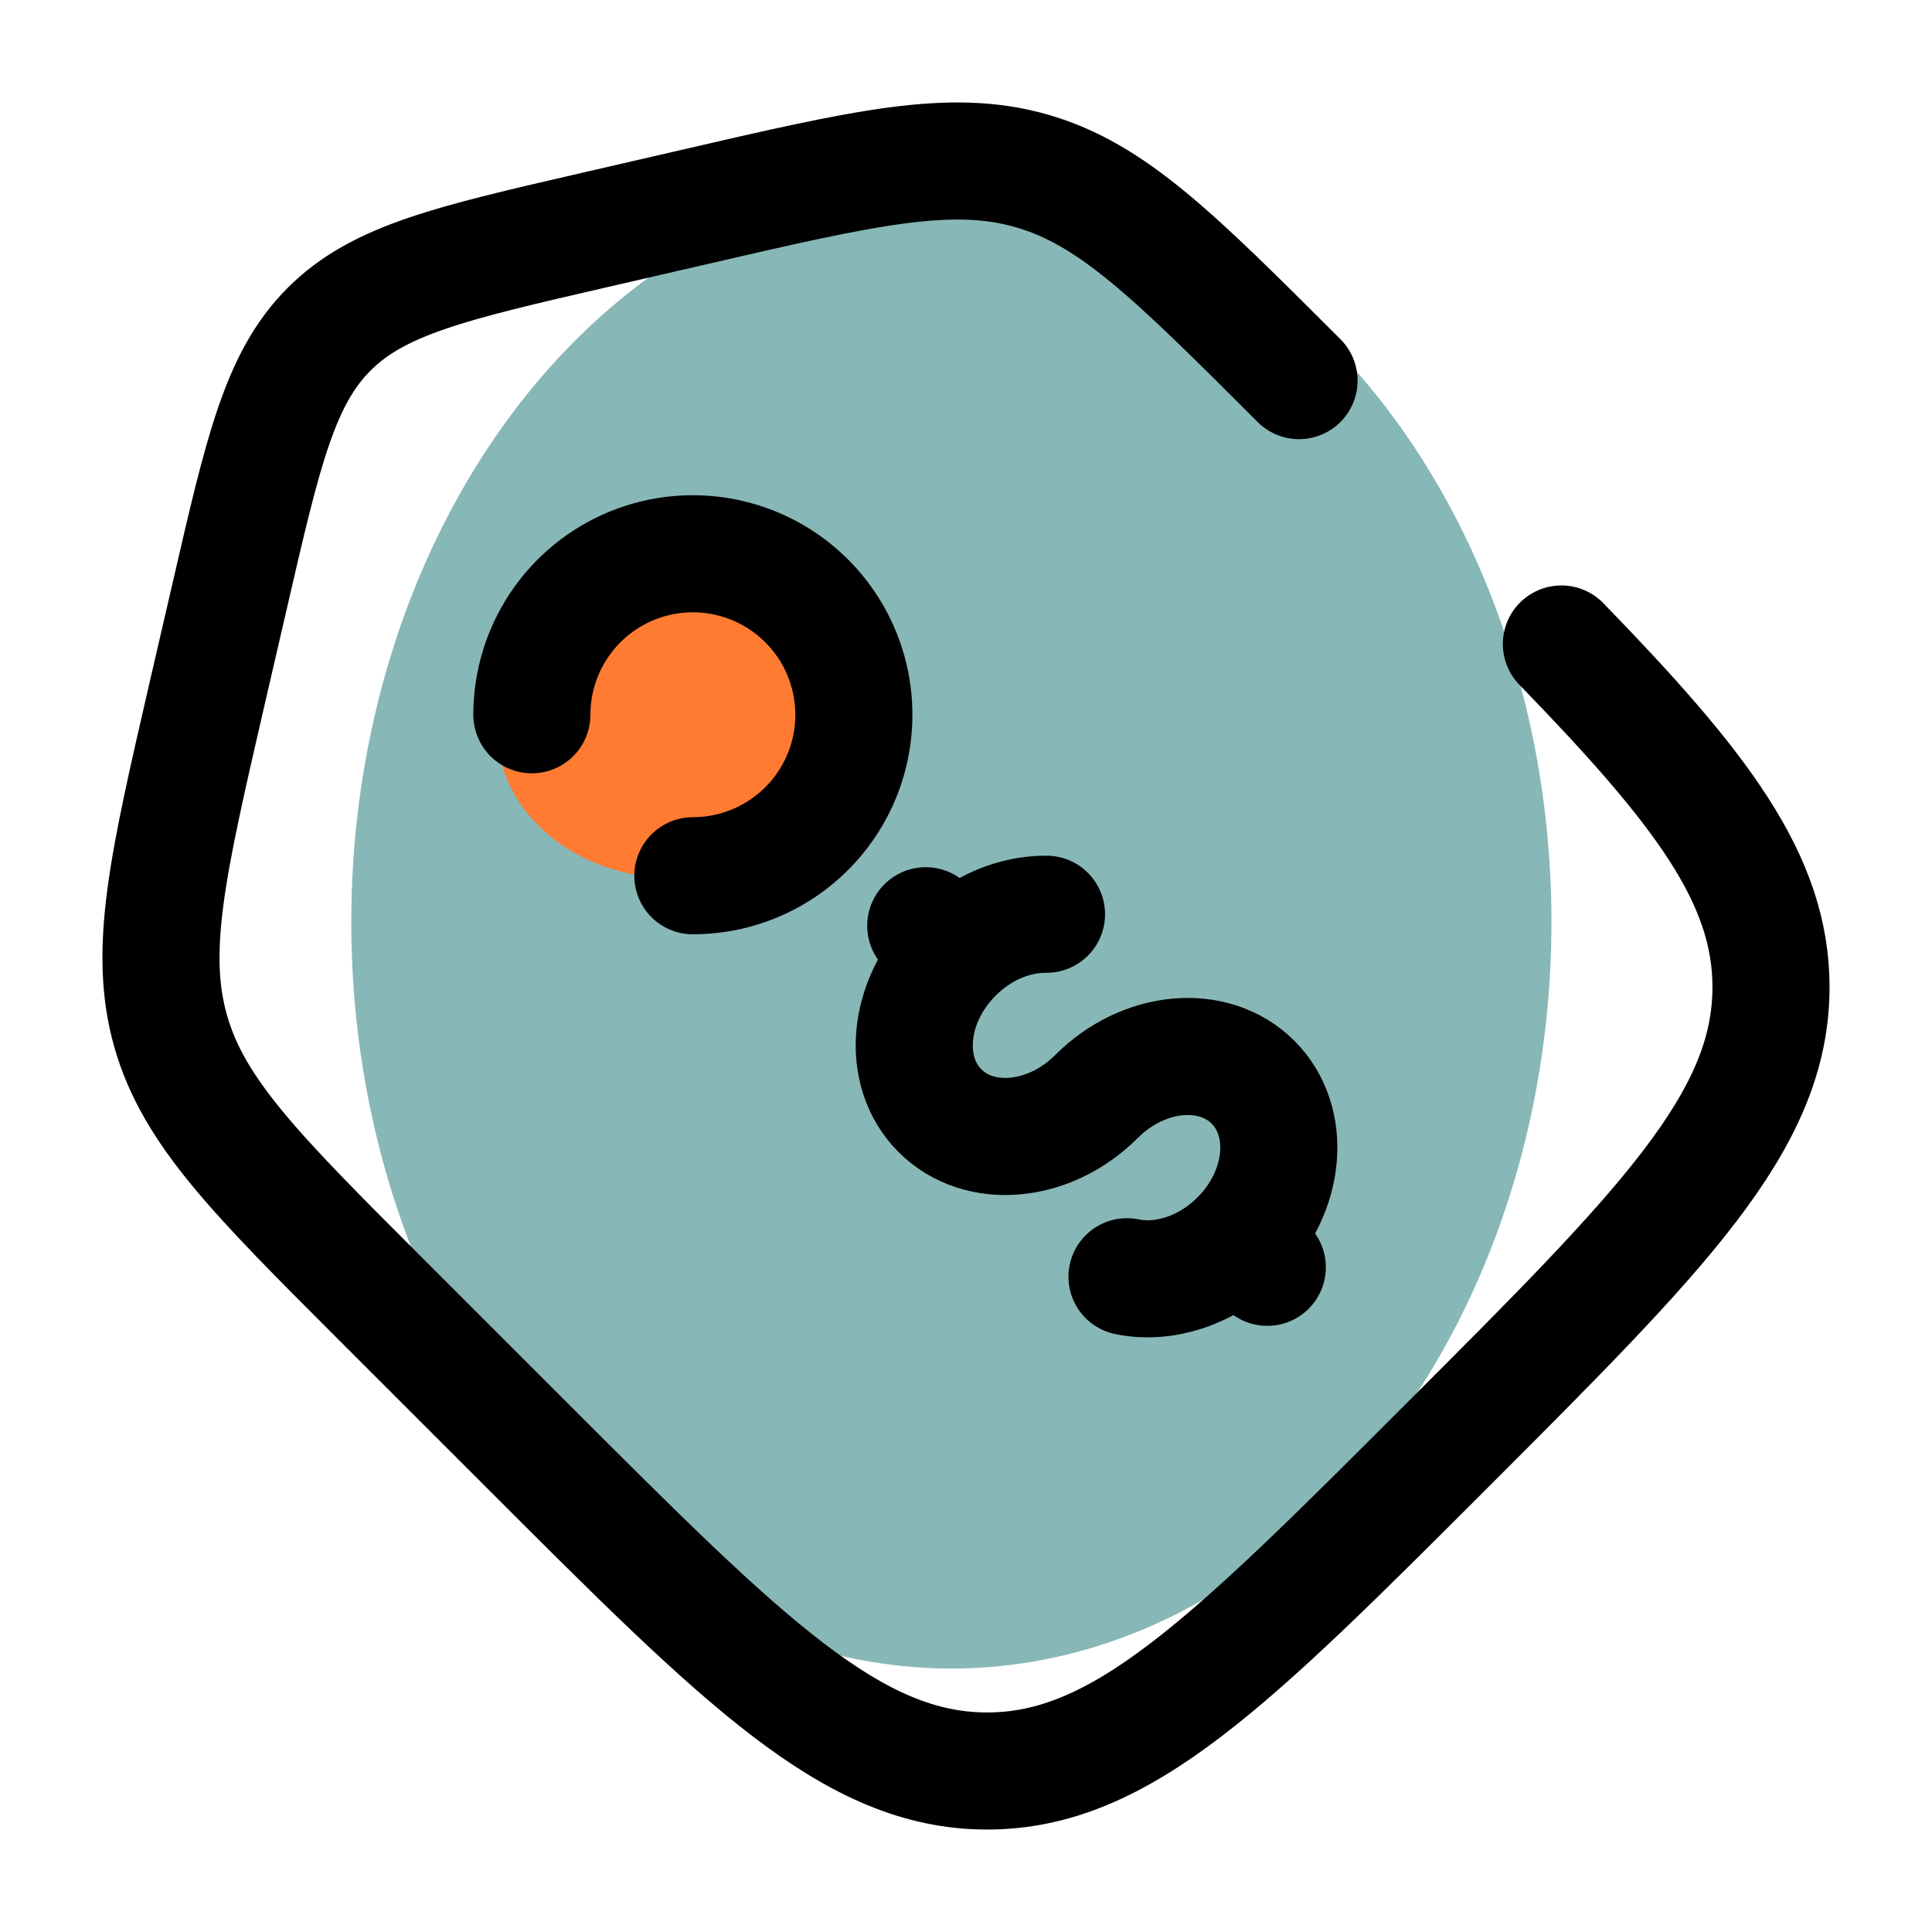 <svg width="66" height="66" viewBox="0 0 66 66" fill="none" xmlns="http://www.w3.org/2000/svg">
<ellipse cx="32.5" cy="31.5" rx="20.5" ry="25.5" fill="#88B7B7"/>
<ellipse cx="23" cy="25" rx="6" ry="5" fill="#FF7B31"/>
<path d="M42.322 42.322C43.931 40.708 44.148 38.316 42.806 36.971C41.465 35.629 39.069 35.846 37.458 37.458C35.849 39.069 33.454 39.286 32.112 37.944C30.77 36.602 30.987 34.207 32.599 32.598M32.599 32.598L31.625 31.625M32.599 32.598C33.509 31.685 34.669 31.223 35.75 31.232M43.293 43.293L42.32 42.319C41.22 43.422 39.748 43.873 38.5 43.615M23.669 29.917C24.757 29.917 25.82 29.594 26.725 28.99C27.629 28.386 28.334 27.527 28.751 26.522C29.167 25.517 29.276 24.411 29.064 23.344C28.851 22.277 28.328 21.297 27.558 20.528C26.789 19.759 25.809 19.235 24.742 19.023C23.675 18.811 22.57 18.919 21.564 19.336C20.559 19.752 19.701 20.457 19.096 21.361C18.492 22.266 18.169 23.329 18.169 24.417" stroke="black" stroke-width="4" stroke-linecap="round"/>
<path d="M44.377 13.002C40.125 8.753 38.002 6.627 35.244 5.838C32.486 5.046 29.557 5.722 23.702 7.075L20.325 7.854C15.397 8.989 12.933 9.559 11.245 11.244C9.559 12.933 8.99 15.397 7.854 20.325L7.073 23.702C5.723 29.559 5.046 32.485 5.835 35.244C6.628 38.002 8.753 40.125 13.002 44.374L18.035 49.406C25.432 56.806 29.128 60.5 33.721 60.5C38.316 60.5 42.012 56.804 49.407 49.409C56.804 42.011 60.5 38.315 60.5 33.72C60.5 30.03 58.113 26.917 53.339 22" stroke="black" stroke-width="4" stroke-linecap="round"/>
</svg>
